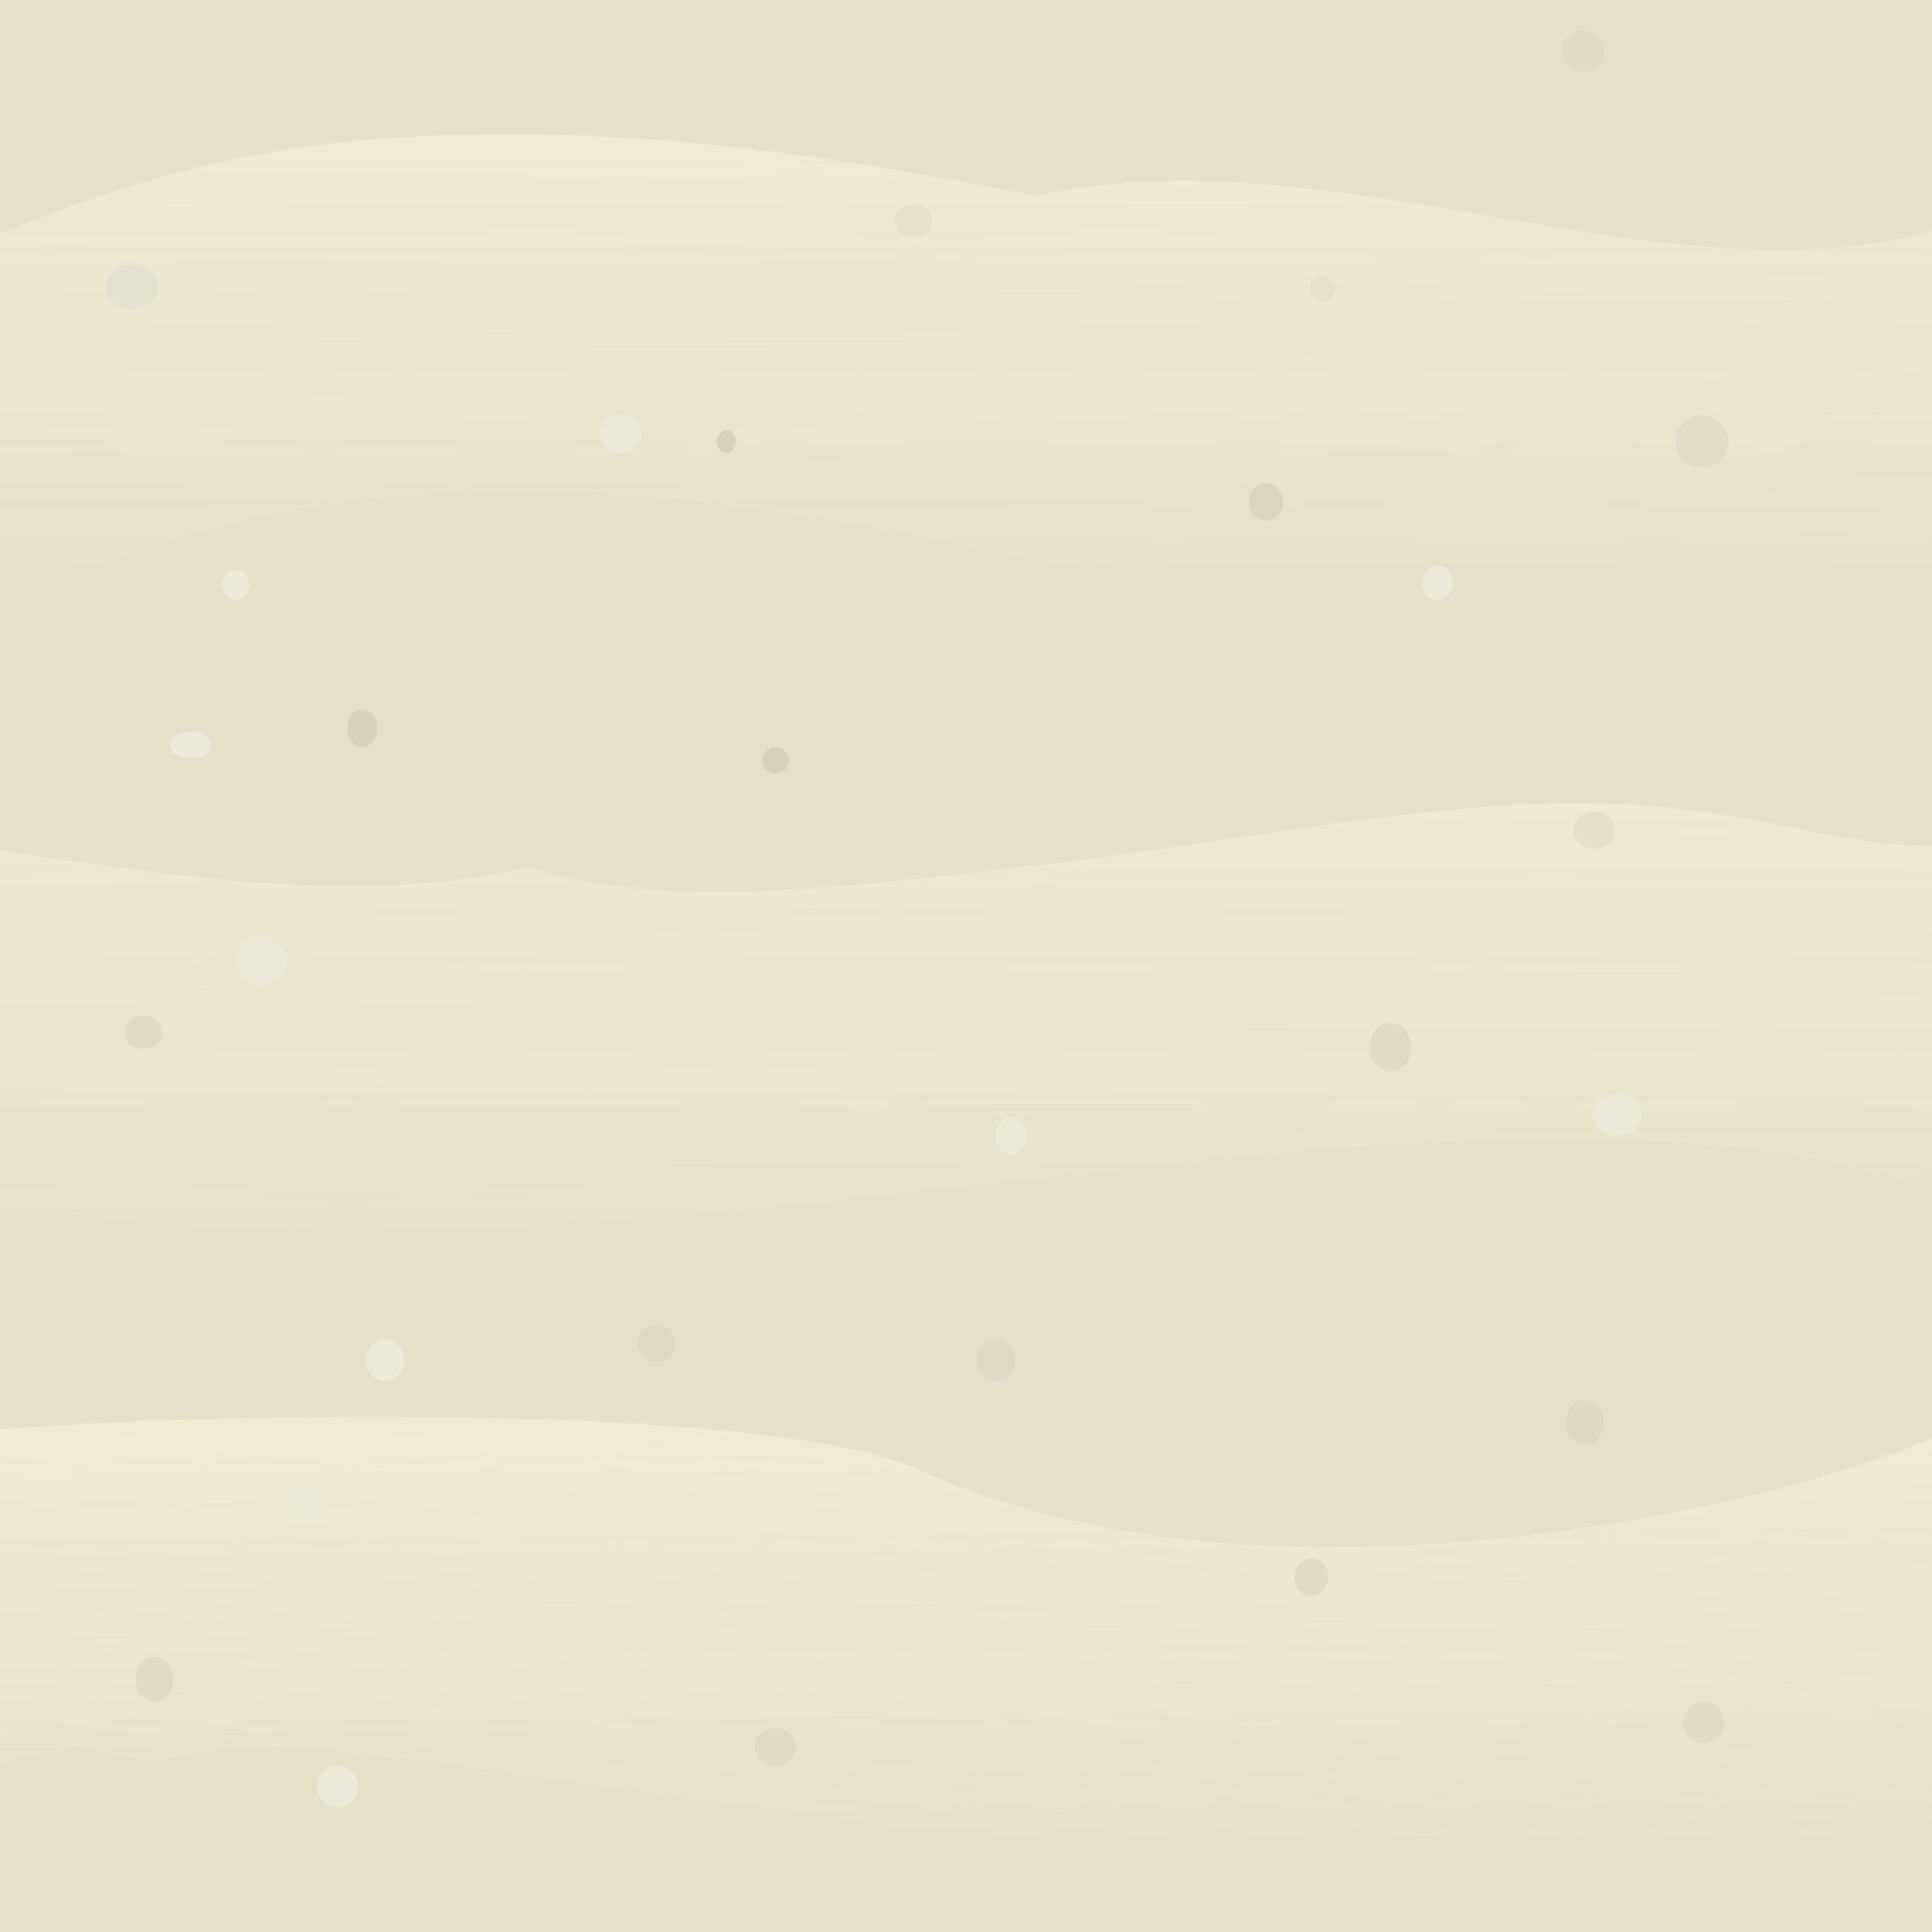 <?xml version="1.0" encoding="UTF-8" standalone="no"?>
<!-- Created with Inkscape (http://www.inkscape.org/) -->

<svg
   xmlns:dc="http://purl.org/dc/elements/1.1/"
   xmlns:cc="http://creativecommons.org/ns#"
   xmlns:rdf="http://www.w3.org/1999/02/22-rdf-syntax-ns#"
   xmlns:svg="http://www.w3.org/2000/svg"
   xmlns="http://www.w3.org/2000/svg"
   xmlns:xlink="http://www.w3.org/1999/xlink"
   xmlns:sodipodi="http://sodipodi.sourceforge.net/DTD/sodipodi-0.dtd"
   xmlns:inkscape="http://www.inkscape.org/namespaces/inkscape"
   width="1024"
   height="1024"
   viewBox="0 0 270.933 270.933"
   version="1.1"
   id="svg8"
   inkscape:version="0.92.1 r15371"
   sodipodi:docname="sand.svg">
  <rect x="0" y="0" width="270.933" height="270.933" fill="#333333" stroke="none"/>
  <defs
     id="defs2">
    <linearGradient
       inkscape:collect="always"
       id="linearGradient4700">
      <stop
         style="stop-color:#f0ecd2;stop-opacity:1;"
         offset="0"
         id="stop4696" />
      <stop
         style="stop-color:#f0ecd2;stop-opacity:0;"
         offset="1"
         id="stop4698" />
    </linearGradient>
    <linearGradient
       inkscape:collect="always"
       xlink:href="#linearGradient4700"
       id="linearGradient4694"
       x1="136.093"
       y1="129.952"
       x2="135.988"
       y2="201.919"
       gradientUnits="userSpaceOnUse" />
    <linearGradient
       inkscape:collect="always"
       xlink:href="#linearGradient4700"
       id="linearGradient4702"
       x1="130.221"
       y1="45.138"
       x2="130.139"
       y2="107.58"
       gradientUnits="userSpaceOnUse" />
    <linearGradient
       inkscape:collect="always"
       xlink:href="#linearGradient4700"
       id="linearGradient4710"
       x1="137.14"
       y1="226.703"
       x2="137.502"
       y2="284.912"
       gradientUnits="userSpaceOnUse" />
  </defs>
  <sodipodi:namedview
     id="base"
     pagecolor="#ffffff"
     bordercolor="#666666"
     borderopacity="1.0"
     inkscape:pageopacity="0.0"
     inkscape:pageshadow="2"
     inkscape:zoom="0.5"
     inkscape:cx="556.64516"
     inkscape:cy="480.31541"
     inkscape:document-units="mm"
     inkscape:current-layer="layer1"
     showgrid="false"
     units="px"
     inkscape:window-width="1143"
     inkscape:window-height="1400"
     inkscape:window-x="1147"
     inkscape:window-y="38"
     inkscape:window-maximized="0" />
  <g
     inkscape:label="Layer 1"
     inkscape:groupmode="layer"
     id="layer1"
     transform="translate(0,-26.067)">
    <path
       style="fill:#e5e1c9;fill-opacity:1;stroke:none;stroke-width:0.365;stroke-miterlimit:4;stroke-dasharray:none;stroke-opacity:1"
       d="M -2.117,21.833 V 299.659 H 132.385 v 0.516 H 273.579 V 22.349 H 139.077 v -0.516 z"
       id="rect4485"
       inkscape:connector-curvature="0" />
    <path
       style="color:#000000;font-style:normal;font-variant:normal;font-weight:normal;font-stretch:normal;font-size:medium;line-height:normal;font-family:sans-serif;font-variant-ligatures:normal;font-variant-position:normal;font-variant-caps:normal;font-variant-numeric:normal;font-variant-alternates:normal;font-feature-settings:normal;text-indent:0;text-align:start;text-decoration:none;text-decoration-line:none;text-decoration-style:solid;text-decoration-color:#000000;letter-spacing:normal;word-spacing:normal;text-transform:none;writing-mode:lr-tb;direction:ltr;text-orientation:mixed;dominant-baseline:auto;baseline-shift:baseline;text-anchor:start;white-space:normal;shape-padding:0;clip-rule:nonzero;display:inline;overflow:visible;visibility:visible;opacity:1;isolation:auto;mix-blend-mode:normal;color-interpolation:sRGB;color-interpolation-filters:linearRGB;solid-color:#000000;solid-opacity:1;vector-effect:none;fill:url(#linearGradient4702);fill-opacity:1;fill-rule:evenodd;stroke:none;stroke-width:50;stroke-linecap:round;stroke-linejoin:miter;stroke-miterlimit:4;stroke-dasharray:none;stroke-dashoffset:0;stroke-opacity:1;color-rendering:auto;image-rendering:auto;shape-rendering:auto;text-rendering:auto;enable-background:accumulate"
       d="M 73.131,44.908 C 47.323,44.818 28.327,47.194 -0.5,59.032 -13.486,64.139 -28.244,80.475 -22.944,93.384 c 5.3,12.908 20.141,18.979 32.969,13.487 44.623,-18.324 82.781,-12.737 125.59,-4.293 42.809,8.444 90.097,20.78 142.479,5.119 13.427,-3.798 21.146,-17.851 17.149,-31.22 C 291.246,63.108 285.017,54.011 271.709,58.205 234.407,69.358 187.05,44.291 145.293,53.523 123.091,49.144 98.939,44.999 73.131,44.908 Z"
       id="path4680"
       inkscape:connector-curvature="0"
       sodipodi:nodetypes="scscscsccs" />
    <path
       inkscape:connector-curvature="0"
       id="path4684"
       d="m 10.119,270.875 c 17.194,4.475 15.458,-1.492 36.453,0.697 20.995,2.189 47.563,6.335 75.398,10.084 55.671,7.498 114.742,16.727 159.6,-4.365 27.859,-14.018 7.355,-50.141 -9.634,-50.011 -19.535,9.185 -93.451,27.538 -143.292,4.823 -21.155,-9.642 -104.021,-7.89 -129.274,-5.499 -34.621,17.432 -18.398,55.786 10.749,44.271 z"
       style="color:#000000;font-style:normal;font-variant:normal;font-weight:normal;font-stretch:normal;font-size:medium;line-height:normal;font-family:sans-serif;font-variant-ligatures:normal;font-variant-position:normal;font-variant-caps:normal;font-variant-numeric:normal;font-variant-alternates:normal;font-feature-settings:normal;text-indent:0;text-align:start;text-decoration:none;text-decoration-line:none;text-decoration-style:solid;text-decoration-color:#000000;letter-spacing:normal;word-spacing:normal;text-transform:none;writing-mode:lr-tb;direction:ltr;text-orientation:mixed;dominant-baseline:auto;baseline-shift:baseline;text-anchor:start;white-space:normal;shape-padding:0;clip-rule:nonzero;display:inline;overflow:visible;visibility:visible;opacity:1;isolation:auto;mix-blend-mode:normal;color-interpolation:sRGB;color-interpolation-filters:linearRGB;solid-color:#000000;solid-opacity:1;vector-effect:none;fill:url(#linearGradient4710);fill-opacity:1;fill-rule:evenodd;stroke:none;stroke-width:50;stroke-linecap:round;stroke-linejoin:miter;stroke-miterlimit:4;stroke-dasharray:none;stroke-dashoffset:0;stroke-opacity:1;color-rendering:auto;image-rendering:auto;shape-rendering:auto;text-rendering:auto;enable-background:accumulate"
       sodipodi:nodetypes="cssccscc" />
    <path
       style="color:#000000;font-style:normal;font-variant:normal;font-weight:normal;font-stretch:normal;font-size:medium;line-height:normal;font-family:sans-serif;font-variant-ligatures:normal;font-variant-position:normal;font-variant-caps:normal;font-variant-numeric:normal;font-variant-alternates:normal;font-feature-settings:normal;text-indent:0;text-align:start;text-decoration:none;text-decoration-line:none;text-decoration-style:solid;text-decoration-color:#000000;letter-spacing:normal;word-spacing:normal;text-transform:none;writing-mode:lr-tb;direction:ltr;text-orientation:mixed;dominant-baseline:auto;baseline-shift:baseline;text-anchor:start;white-space:normal;shape-padding:0;clip-rule:nonzero;display:inline;overflow:visible;visibility:visible;opacity:1;isolation:auto;mix-blend-mode:normal;color-interpolation:sRGB;color-interpolation-filters:linearRGB;solid-color:#000000;solid-opacity:1;vector-effect:none;fill:url(#linearGradient4694);fill-opacity:1;fill-rule:evenodd;stroke:none;stroke-width:50;stroke-linecap:round;stroke-linejoin:miter;stroke-miterlimit:4;stroke-dasharray:none;stroke-dashoffset:0;stroke-opacity:1;color-rendering:auto;image-rendering:auto;shape-rendering:auto;text-rendering:auto;enable-background:accumulate"
       d="m 218.125,138.716 c -22.764,0.534 -48.011,5.892 -71.265,8.515 -21.976,2.479 -53.274,7.107 -72.784,0.415 -23.208,5.624 -50.468,1.205 -74.036,-2.365 -13.743,-2.25 -23.5,7.161 -25.586,20.929 -2.086,13.769 7.48,26.588 21.273,28.508 53.499,8.102 105.201,1.593 151.445,-3.623 46.245,-5.216 86.876,-8.63 117.027,-0.195 13.386,3.975 28.372,-33.911 7.263,-46.3 -13.831,0.689 -27.663,-6.445 -53.337,-5.884 z"
       id="path4686"
       inkscape:connector-curvature="0"
       sodipodi:nodetypes="csccscsccc" />
    <ellipse
       style="opacity:1;fill:#edead9;fill-opacity:1;stroke:none;stroke-width:50;stroke-linecap:round;stroke-miterlimit:4;stroke-dasharray:none;stroke-opacity:0.976"
       id="path4712"
       cx="87.048"
       cy="86.921"
       rx="2.91"
       ry="2.646" />
    <ellipse
       style="opacity:1;fill:#e6e2c9;fill-opacity:1;stroke:none;stroke-width:50;stroke-linecap:round;stroke-miterlimit:4;stroke-dasharray:none;stroke-opacity:0.976"
       id="path4714"
       cx="128.058"
       cy="57.023"
       rx="2.646"
       ry="2.381" />
    <ellipse
       style="opacity:1;fill:#d5d1ba;fill-opacity:1;stroke:none;stroke-width:50;stroke-linecap:round;stroke-miterlimit:4;stroke-dasharray:none;stroke-opacity:0.976"
       id="path4716"
       cx="101.865"
       cy="87.979"
       rx="1.323"
       ry="1.587" />
    <circle
       style="opacity:1;fill:#e0dcc7;fill-opacity:1;stroke:none;stroke-width:50;stroke-linecap:round;stroke-miterlimit:4;stroke-dasharray:none;stroke-opacity:0.976"
       id="path4718"
       cx="238.654"
       cy="87.979"
       r="3.704" />
    <ellipse
       style="opacity:1;fill:#e4e1ce;fill-opacity:1;stroke:none;stroke-width:50;stroke-linecap:round;stroke-miterlimit:4;stroke-dasharray:none;stroke-opacity:0.976"
       id="path4720"
       cx="18.521"
       cy="66.283"
       rx="3.704"
       ry="3.175" />
    <ellipse
       style="opacity:1;fill:#dfdbc4;fill-opacity:1;stroke:none;stroke-width:50;stroke-linecap:round;stroke-miterlimit:4;stroke-dasharray:none;stroke-opacity:0.976"
       id="path4722"
       cx="20.108"
       cy="170.794"
       rx="2.646"
       ry="2.381" />
    <ellipse
       style="opacity:1;fill:#d5d1ba;fill-opacity:1;stroke:none;stroke-width:37.398;stroke-linecap:round;stroke-miterlimit:4;stroke-dasharray:none;stroke-opacity:0.976"
       id="path4724"
       cx="50.8"
       cy="128.196"
       rx="2.117"
       ry="2.646" />
    <circle
       style="opacity:1;fill:#d5d1ba;fill-opacity:1;stroke:none;stroke-width:29.167;stroke-linecap:round;stroke-miterlimit:4;stroke-dasharray:none;stroke-opacity:0.976"
       id="path4726"
       cx="108.744"
       cy="132.694"
       r="1.852" />
    <ellipse
       style="opacity:1;fill:#e4e0c8;fill-opacity:1;stroke:none;stroke-width:50;stroke-linecap:round;stroke-miterlimit:4;stroke-dasharray:none;stroke-opacity:0.976"
       id="path4728"
       cx="223.573"
       cy="142.483"
       rx="2.91"
       ry="2.646" />
    <ellipse
       style="opacity:1;fill:#dfdbc4;fill-opacity:1;stroke:none;stroke-width:50;stroke-linecap:round;stroke-miterlimit:4;stroke-dasharray:none;stroke-opacity:0.976"
       id="path4730"
       cx="194.998"
       cy="172.91"
       rx="2.91"
       ry="3.44" />
    <circle
       style="opacity:1;fill:#dad7c2;fill-opacity:0.683;stroke:none;stroke-width:50;stroke-linecap:round;stroke-miterlimit:4;stroke-dasharray:none;stroke-opacity:0.976"
       id="path4732"
       cx="92.075"
       cy="214.45"
       r="2.646" />
    <ellipse
       style="opacity:1;fill:#dad7c2;fill-opacity:0.683;stroke:none;stroke-width:50;stroke-linecap:round;stroke-miterlimit:4;stroke-dasharray:none;stroke-opacity:0.976"
       id="path4734"
       cx="139.7"
       cy="216.831"
       rx="2.646"
       ry="2.91" />
    <ellipse
       style="opacity:1;fill:#edead9;fill-opacity:1;stroke:none;stroke-width:50;stroke-linecap:round;stroke-miterlimit:4;stroke-dasharray:none;stroke-opacity:0.976"
       id="path4736"
       cx="141.817"
       cy="185.346"
       rx="2.117"
       ry="2.646" />
    <ellipse
       style="opacity:1;fill:#dfdbc4;fill-opacity:1;stroke:none;stroke-width:50;stroke-linecap:round;stroke-miterlimit:4;stroke-dasharray:none;stroke-opacity:0.976"
       id="path4738"
       cx="21.696"
       cy="261.546"
       rx="2.646"
       ry="3.175" />
    <circle
       style="opacity:1;fill:#edead9;fill-opacity:1;stroke:none;stroke-width:50;stroke-linecap:round;stroke-miterlimit:4;stroke-dasharray:none;stroke-opacity:0.976"
       id="path4740"
       cx="42.862"
       cy="237.204"
       r="2.646" />
    <ellipse
       style="opacity:1;fill:#dfdbc4;fill-opacity:1;stroke:none;stroke-width:50;stroke-linecap:round;stroke-miterlimit:4;stroke-dasharray:none;stroke-opacity:0.976"
       id="path4742"
       cx="108.744"
       cy="271.071"
       rx="2.91"
       ry="2.646" />
    <circle
       style="opacity:1;fill:#dfdbc4;fill-opacity:1;stroke:none;stroke-width:50;stroke-linecap:round;stroke-miterlimit:4;stroke-dasharray:none;stroke-opacity:0.976"
       id="path4744"
       cx="238.919"
       cy="267.631"
       r="2.91" />
    <ellipse
       style="opacity:1;fill:#dfdbc4;fill-opacity:1;stroke:none;stroke-width:50;stroke-linecap:round;stroke-miterlimit:4;stroke-dasharray:none;stroke-opacity:0.976"
       id="path4746"
       cx="183.885"
       cy="247.258"
       rx="2.381"
       ry="2.646" />
    <ellipse
       style="opacity:1;fill:#d5d1ba;fill-opacity:0.475;stroke:none;stroke-width:50;stroke-linecap:round;stroke-miterlimit:4;stroke-dasharray:none;stroke-opacity:0.976"
       id="path4748"
       cx="222.25"
       cy="225.562"
       rx="2.646"
       ry="3.175" />
    <ellipse
       style="opacity:1;fill:#edead9;fill-opacity:1;stroke:none;stroke-width:50;stroke-linecap:round;stroke-miterlimit:4;stroke-dasharray:none;stroke-opacity:0.976"
       id="path4750"
       cx="226.748"
       cy="182.435"
       rx="3.44"
       ry="2.91" />
    <ellipse
       style="opacity:1;fill:#dad6bc;fill-opacity:1;stroke:none;stroke-width:50;stroke-linecap:round;stroke-miterlimit:4;stroke-dasharray:none;stroke-opacity:0.976"
       id="path4752"
       cx="177.535"
       cy="96.446"
       rx="2.381"
       ry="2.646" />
    <circle
       style="opacity:1;fill:#e6e2c9;fill-opacity:1;stroke:none;stroke-width:50;stroke-linecap:round;stroke-miterlimit:4;stroke-dasharray:none;stroke-opacity:0.976"
       id="path4754"
       cx="185.473"
       cy="66.548"
       r="1.852" />
    <circle
       style="opacity:1;fill:#dfdbc4;fill-opacity:1;stroke:none;stroke-width:50;stroke-linecap:round;stroke-miterlimit:4;stroke-dasharray:none;stroke-opacity:0.976"
       id="path4756"
       cx="221.985"
       cy="33.21"
       r="2.91" />
    <circle
       style="opacity:1;fill:#edead9;fill-opacity:1;stroke:none;stroke-width:50;stroke-linecap:round;stroke-miterlimit:4;stroke-dasharray:none;stroke-opacity:0.976"
       id="path4758"
       cx="36.777"
       cy="160.74"
       r="3.44" />
    <ellipse
       style="opacity:1;fill:#edead9;fill-opacity:1;stroke:none;stroke-width:50;stroke-linecap:round;stroke-miterlimit:4;stroke-dasharray:none;stroke-opacity:0.976"
       id="path4760"
       cx="26.723"
       cy="130.577"
       rx="2.91"
       ry="1.852" />
    <ellipse
       style="opacity:1;fill:#edead9;fill-opacity:1;stroke:none;stroke-width:50;stroke-linecap:round;stroke-miterlimit:4;stroke-dasharray:none;stroke-opacity:0.976"
       id="path4762"
       cx="33.073"
       cy="108.087"
       rx="1.852"
       ry="2.117" />
    <ellipse
       style="opacity:1;fill:#edead9;fill-opacity:1;stroke:none;stroke-width:50;stroke-linecap:round;stroke-miterlimit:4;stroke-dasharray:none;stroke-opacity:0.976"
       id="path4764"
       cx="53.975"
       cy="216.831"
       rx="2.646"
       ry="2.91" />
    <circle
       style="opacity:1;fill:#edead9;fill-opacity:1;stroke:none;stroke-width:50;stroke-linecap:round;stroke-miterlimit:4;stroke-dasharray:none;stroke-opacity:0.976"
       id="path4766"
       cx="47.36"
       cy="276.627"
       r="2.91" />
    <ellipse
       style="opacity:1;fill:#edead9;fill-opacity:1;stroke:none;stroke-width:50;stroke-linecap:round;stroke-miterlimit:4;stroke-dasharray:none;stroke-opacity:0.976"
       id="path4768"
       cx="201.613"
       cy="107.823"
       rx="2.117"
       ry="2.381" />
  </g>
  <g
     inkscape:groupmode="layer"
     id="layer2"
     inkscape:label="Layer 2"
     sodipodi:insensitive="true"
     style="display:none">
    <rect
       style="opacity:1;fill:#dac2c2;fill-opacity:0.683;stroke:none;stroke-width:50;stroke-linecap:round;stroke-miterlimit:4;stroke-dasharray:none;stroke-opacity:0.976"
       id="rect4771"
       width="295.804"
       height="8.467"
       x="-16.404"
       y="32.808" />
    <rect
       y="118.533"
       x="-13.758"
       height="8.467"
       width="295.804"
       id="rect4773"
       style="opacity:1;fill:#dac2c2;fill-opacity:0.683;stroke:none;stroke-width:50;stroke-linecap:round;stroke-miterlimit:4;stroke-dasharray:none;stroke-opacity:0.976" />
    <rect
       style="opacity:1;fill:#dac2c2;fill-opacity:0.683;stroke:none;stroke-width:50;stroke-linecap:round;stroke-miterlimit:4;stroke-dasharray:none;stroke-opacity:0.976"
       id="rect4775"
       width="295.804"
       height="8.467"
       x="-12.7"
       y="200.554" />
  </g>
</svg>
